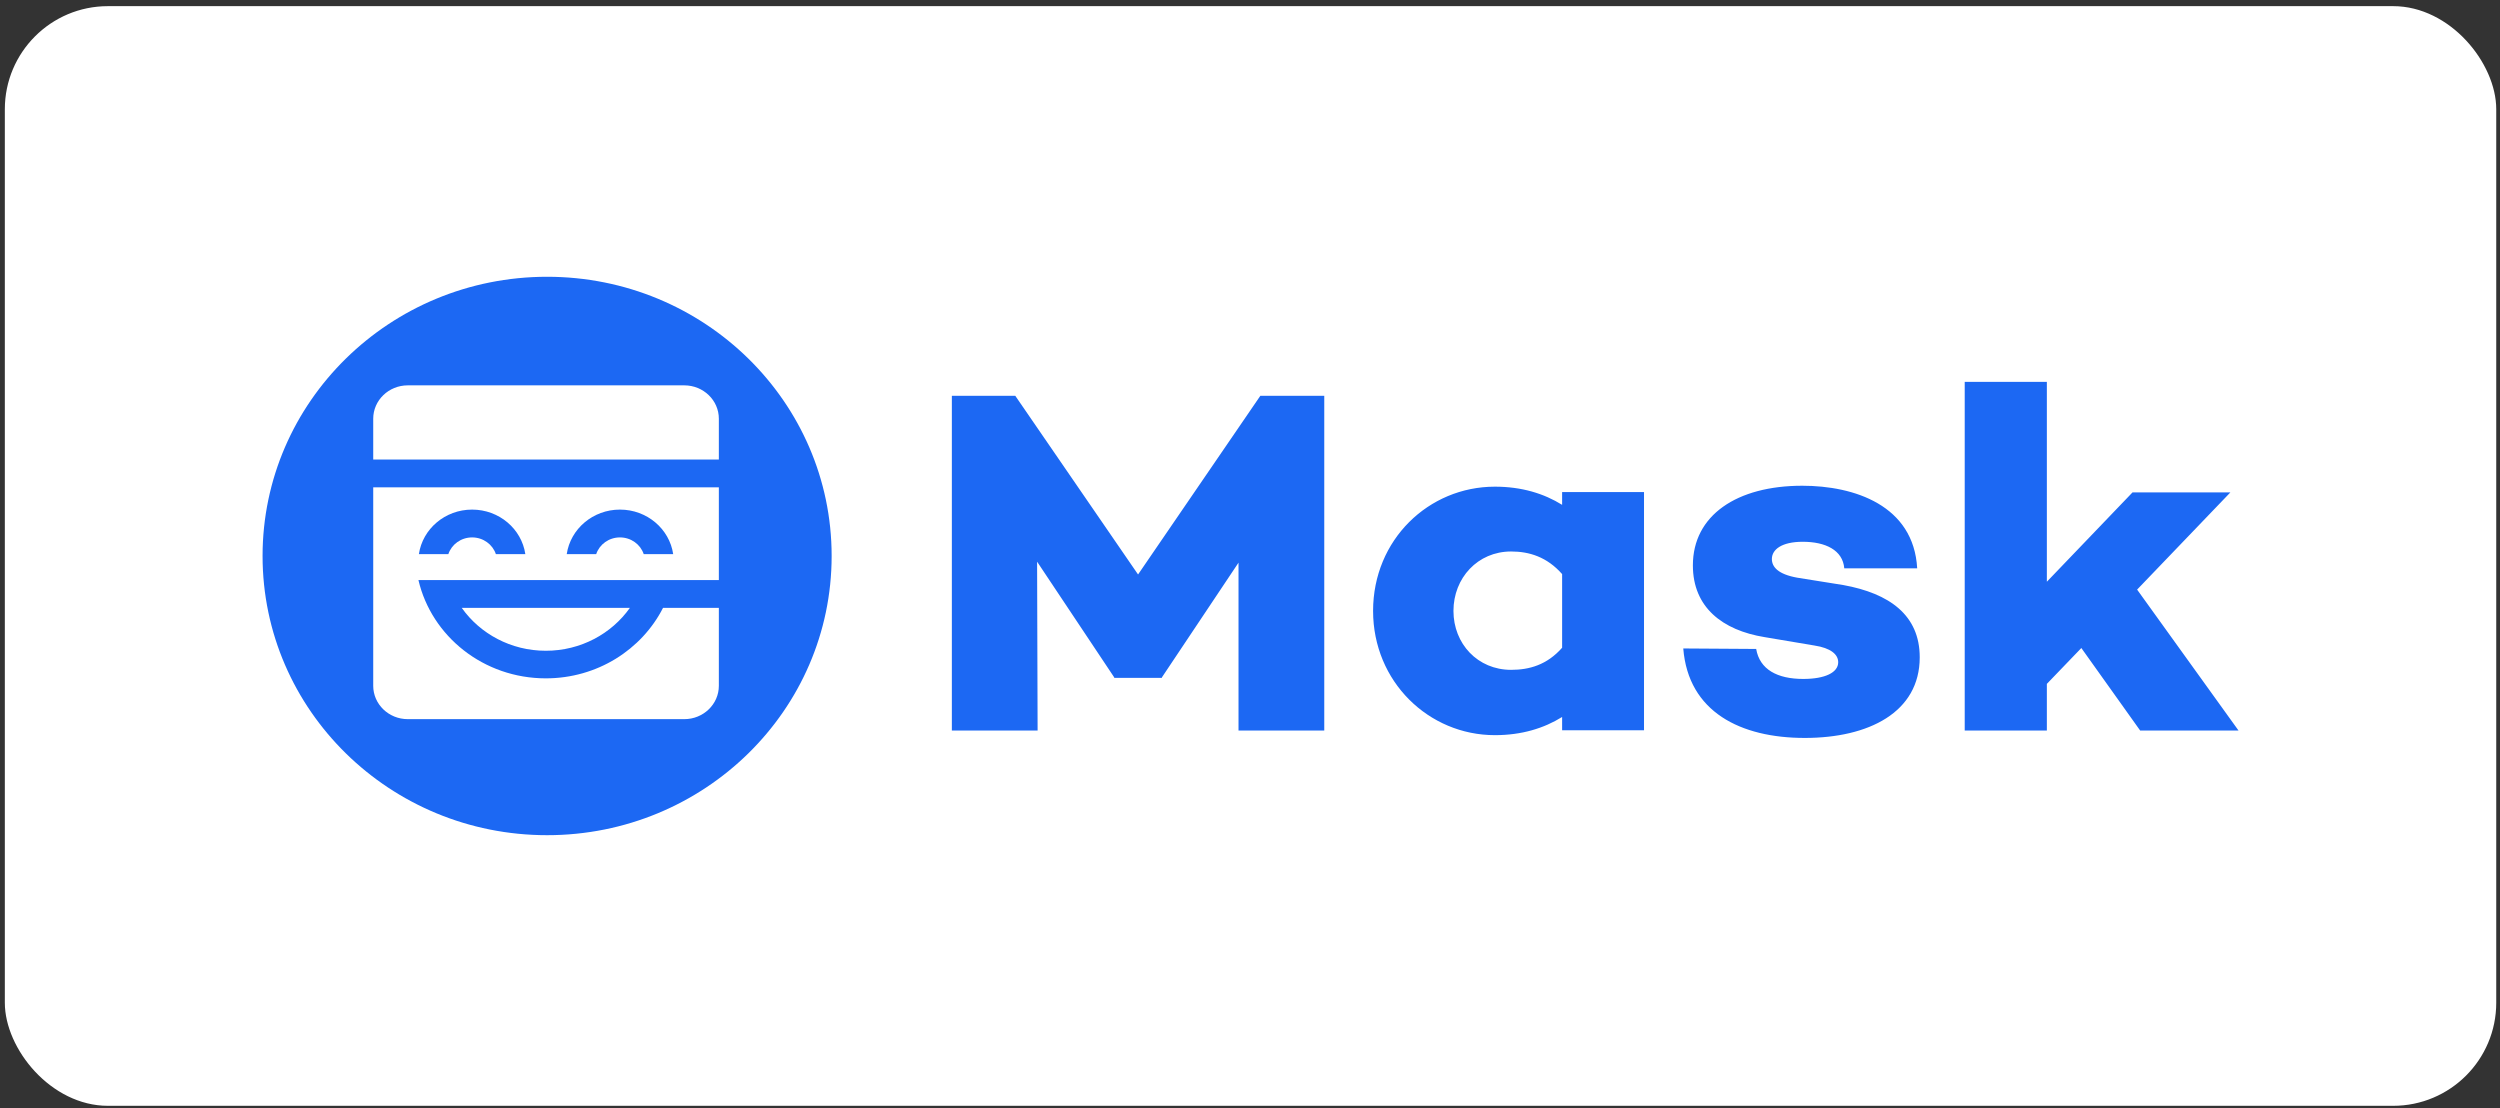 <svg width="291" height="129" viewBox="0 0 291 129" fill="none" xmlns="http://www.w3.org/2000/svg">
    <rect x="0" y="0" width="291" height="129" fill="#333333" stroke="none"/>
    <rect x="0.563" y="0.716" width="290" height="128" rx="12" fill="white"/>
    <g clip-path="url(#clip0_73_3305)">
        <path d="M63.683 97.216C81.975 97.216 96.803 82.666 96.803 64.716C96.803 46.767 81.975 32.216 63.683 32.216C45.392 32.216 30.563 46.767 30.563 64.716C30.563 82.666 45.392 97.216 63.683 97.216Z" fill="#1C68F3"/>
        <path d="M209.782 56.54C215.853 56.54 222.749 58.829 223.161 66.153H214.674C214.497 64.036 212.493 63.063 209.841 63.063C207.366 63.063 206.246 63.979 206.246 65.066C206.246 65.982 206.953 66.84 209.193 67.241L214.556 68.099C219.92 69.072 223.456 71.59 223.456 76.511C223.456 82.921 217.503 85.896 210.077 85.896C202.592 85.896 196.521 82.863 195.932 75.481L204.419 75.538C204.831 77.942 206.894 79.029 209.9 79.029C212.434 79.029 213.967 78.285 213.967 77.084C213.967 76.168 213.083 75.424 211.197 75.138L205.421 74.165C200.47 73.364 197.051 70.674 197.051 65.81C197.051 59.973 202.179 56.54 209.782 56.54ZM174.006 56.648C177.125 56.648 179.713 57.448 181.831 58.763V57.276H191.363V85.001H181.831V83.457C179.713 84.772 177.125 85.572 174.006 85.572C166.299 85.572 159.827 79.342 159.827 71.11C159.827 62.821 166.299 56.648 174.006 56.648ZM118.178 46.071L132.47 66.87L146.703 46.071H154.144V85.033H144.163V65.494L135.246 78.845V78.902H129.694V78.845L120.718 65.38L120.777 85.033H110.796V46.071H118.178ZM238.254 44.452V67.714L248.228 57.312H259.619L248.76 68.629L260.563 85.033H249.114L242.268 75.43L238.254 79.603V85.033H228.693V44.452H238.254ZM175.889 64.193C172.006 64.193 169.182 67.28 169.182 71.11C169.182 74.94 172.006 77.97 175.889 77.97C178.007 77.97 180.066 77.398 181.831 75.397V66.823C180.066 64.822 178.007 64.193 175.889 64.193Z" fill="#1C68F3"/>
        <path fill-rule="evenodd" clip-rule="evenodd" d="M83.674 56.727V67.52H50.148L48.706 67.52C50.233 74.069 56.291 78.96 63.533 78.96C69.52 78.96 74.699 75.617 77.176 70.758L83.674 70.758V79.824C83.674 81.97 81.873 83.709 79.651 83.709H47.466C45.245 83.709 43.443 81.97 43.443 79.824V56.727H83.674ZM73.317 70.758C71.184 73.771 67.598 75.748 63.533 75.748C59.469 75.748 55.882 73.771 53.749 70.758H73.317ZM54.954 59.317C51.801 59.317 49.193 61.569 48.759 64.498L52.188 64.498C52.565 63.371 53.661 62.555 54.954 62.555C56.246 62.555 57.342 63.371 57.719 64.498L61.148 64.498C60.715 61.569 58.106 59.317 54.954 59.317ZM72.163 59.317C69.011 59.317 66.403 61.569 65.969 64.498L69.398 64.498C69.775 63.371 70.871 62.555 72.163 62.555C73.456 62.555 74.552 63.371 74.929 64.498L78.358 64.498C77.924 61.569 75.316 59.317 72.163 59.317ZM79.651 44.855C81.873 44.855 83.674 46.594 83.674 48.74V53.489H43.443V48.74C43.443 46.594 45.245 44.855 47.466 44.855H79.651Z" fill="white"/>
    </g>
    <defs>
        <clipPath id="clip0_73_3305">
            <rect width="230" height="65" fill="white" transform="translate(30.563 32.216)"/>
        </clipPath>
    </defs>
</svg>
